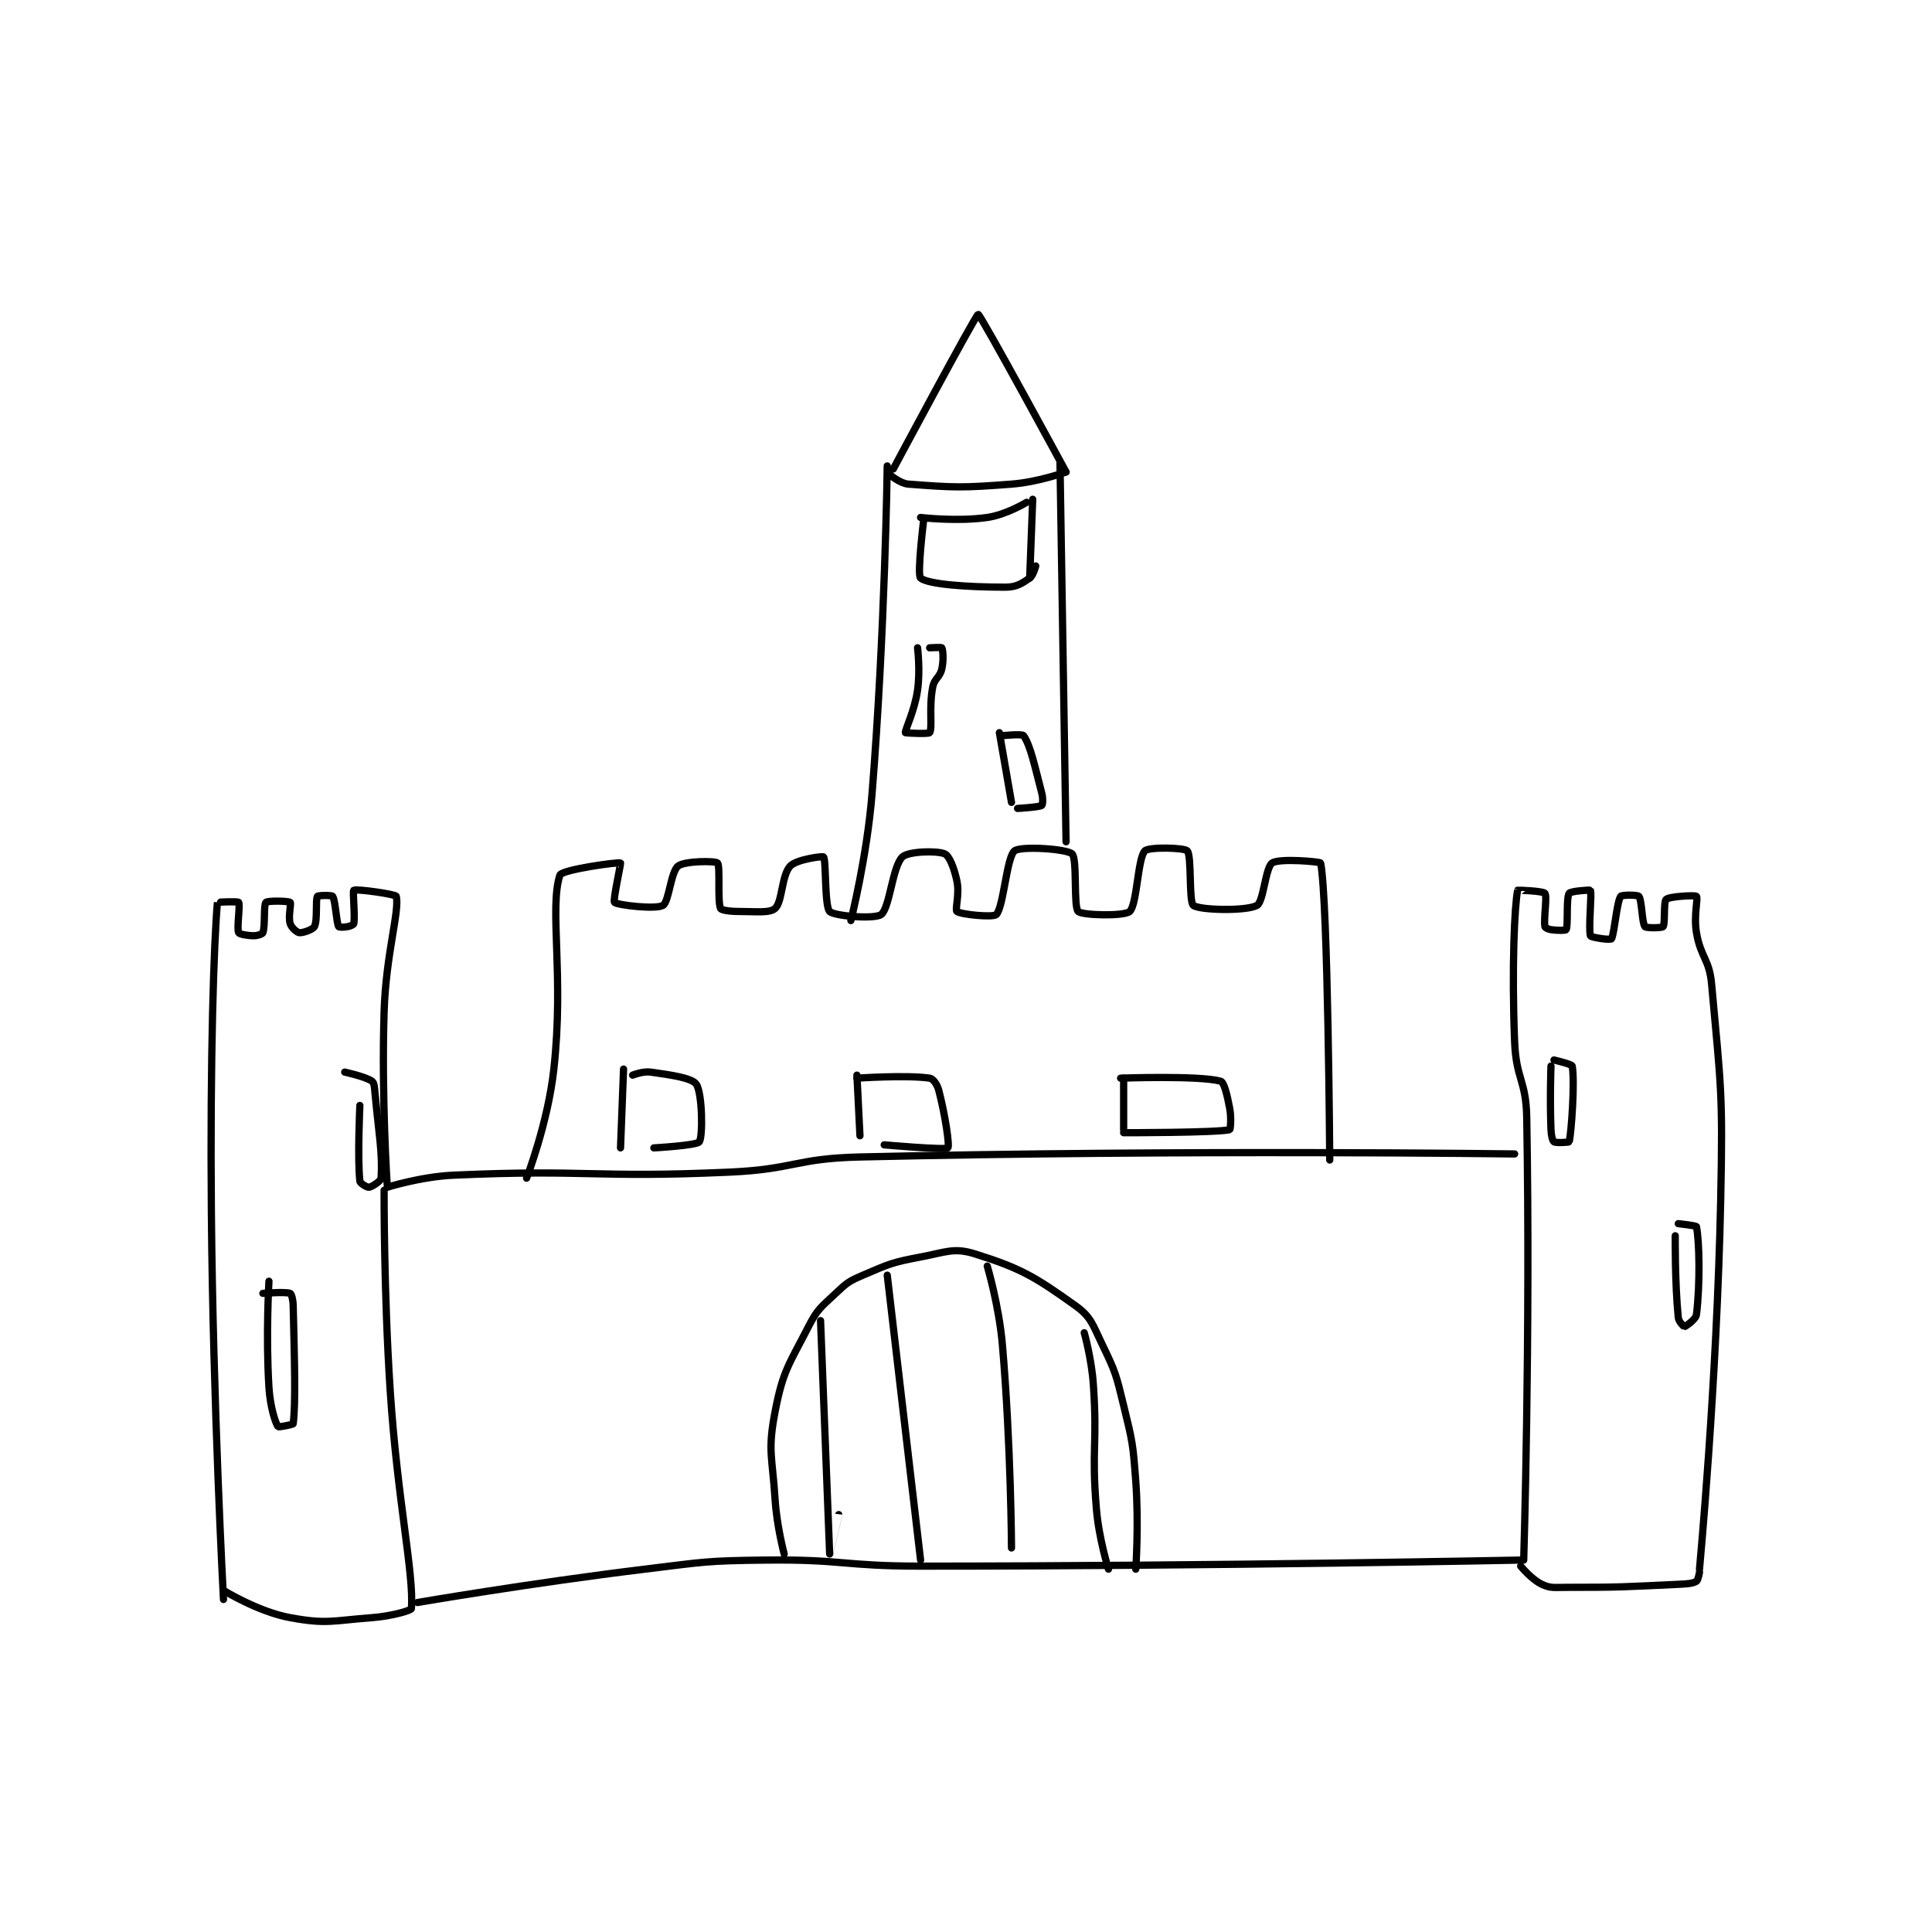 <?xml version="1.0" encoding="utf-8"?>
<!DOCTYPE svg PUBLIC "-//W3C//DTD SVG 1.1//EN" "http://www.w3.org/Graphics/SVG/1.1/DTD/svg11.dtd">
<svg viewBox="0 0 800 800" preserveAspectRatio="xMinYMin meet" xmlns="http://www.w3.org/2000/svg" version="1.1">
<g fill="none" stroke="black" stroke-linecap="round" stroke-linejoin="round" stroke-width="2.391">
<g transform="translate(87.52,130.188) scale(1.255) translate(-90,-5)">
<path id="0" d="M148 293 C148 293 159.09 289.483 170 289 C214.789 287.018 215.817 290.023 261 288 C282.451 287.039 282.586 283.496 304 283 C411.289 280.514 520 282 520 282 "/>
<path id="1" d="M148 292 C148 292 146.108 263.243 147 235 C147.597 216.098 152.17 201.681 151 197 C150.826 196.304 137.829 194.467 137 195 C136.539 195.296 137.467 203.198 137 206 C136.943 206.34 135.949 206.81 135 207 C133.706 207.259 132.107 207.215 132 207 C131.213 205.426 130.958 198.368 130 197 C129.706 196.58 125.2 196.667 125 197 C124.293 198.178 125.122 204.756 124 207 C123.519 207.962 120.136 209.142 119 209 C118.193 208.899 116.391 207.303 116 206 C115.298 203.661 116.434 199.379 116 199 C115.434 198.504 108.541 198.399 108 199 C107.181 199.91 107.826 206.728 107 209 C106.833 209.458 105.309 210 104 210 C101.819 210 99.221 209.485 99 209 C98.326 207.518 99.587 199.839 99 199 C98.712 198.589 92.007 198.92 92 199 C90.838 212.175 89.557 250.078 90 301 C90.556 364.93 94 429 94 429 "/>
<path id="2" d="M147 294 C147 294 146.857 327.148 149 360 C151.347 395.995 156.906 420.68 156 432 C155.949 432.64 149.408 434.519 143 435 C129.917 435.981 128.105 437.223 116 435 C105.395 433.052 94 426 94 426 "/>
<path id="3" d="M158 430 C158 430 195.482 423.567 233 419 C252.838 416.585 253.116 416.219 273 416 C298.321 415.722 298.531 418 324 418 C422.88 418 522 416 522 416 "/>
<path id="4" d="M523 416 C523 416 525.263 341.975 524 270 C523.783 257.639 520.494 257.361 520 245 C519.018 220.455 519.983 199.983 521 195 C521.017 194.917 529.427 195.236 530 196 C530.814 197.085 529.533 204.198 530 207 C530.057 207.34 531.058 207.865 532 208 C534.198 208.314 536.853 208.293 537 208 C537.733 206.534 536.947 197.711 538 196 C538.443 195.28 544.908 194.816 545 195 C545.553 196.106 544.319 207.275 545 210 C545.091 210.363 547.03 210.719 549 211 C550.426 211.204 551.915 211.199 552 211 C553.012 208.638 553.675 199.061 555 197 C555.321 196.501 560.581 196.477 561 197 C562.012 198.265 561.988 205.735 563 207 C563.419 207.523 568.651 207.448 569 207 C569.73 206.061 569.082 198.835 570 198 C571.091 197.008 579.592 196.551 580 197 C580.605 197.666 579.036 203.408 580 209 C581.435 217.324 584.236 217.598 585 226 C588.119 260.307 588.731 261.722 588 297 C586.741 357.745 581 419 581 419 "/>
<path id="5" d="M581 420 C581 420 580.551 422.685 580 423 C578.666 423.762 576.988 423.861 574 424 C555.692 424.851 555.289 425 537 425 C533.046 425 531.923 425.364 529 424 C525.616 422.421 522 418 522 418 "/>
<path id="6" d="M194 290 C194 290 201.035 271.86 203 254 C206.411 222.992 201.439 201.007 205 190 C205.577 188.217 224.223 185.611 225 186 C225.194 186.097 222.431 198.431 223 199 C223.88 199.88 236.543 201.404 239 200 C240.979 198.869 241.595 188.871 244 187 C246.193 185.294 256.265 185.265 257 186 C257.98 186.98 256.929 198.551 258 201 C258.252 201.575 261.091 202 264 202 C269.817 202 274.191 202.596 276 201 C278.436 198.85 278.115 190.065 281 187 C283.059 184.812 291.711 183.667 292 184 C292.872 185.006 292.293 200.293 294 202 C295.536 203.536 308.837 204.623 311 203 C313.829 200.878 314.722 187.122 318 184 C319.953 182.14 329.459 181.871 332 183 C333.499 183.666 335.092 187.685 336 192 C336.923 196.384 335.285 201.395 336 202 C337.169 202.989 347.98 204.074 349 203 C351.401 200.473 352.397 184.082 355 182 C357.078 180.338 372.25 181.333 374 183 C375.763 184.679 374.398 200.398 376 202 C377.297 203.297 391.204 203.633 393 202 C395.449 199.773 395.615 184.511 398 182 C399.282 180.651 411.048 180.929 412 182 C413.514 183.703 412.462 198.797 414 200 C416.007 201.571 431.366 201.957 435 200 C437.17 198.832 437.785 187.477 440 186 C442.473 184.352 455.923 185.603 456 186 C458.446 198.614 459 284 459 284 "/>
<path id="7" d="M301 205 C301 205 306.32 183.996 308 163 C312.278 109.524 313 55 313 55 "/>
<path id="8" d="M372 179 L370 54 "/>
<path id="9" d="M315 56 C315 56 342.255 4.987 343 5 C343.822 5.014 372 57 372 57 "/>
<path id="10" d="M314 58 C314 58 317.223 60.792 320 61 C335.167 62.138 337.5 62.269 354 61 C362.885 60.317 372 57 372 57 "/>
<path id="11" d="M324 72 C324 72 335.927 73.439 346 72 C352.279 71.103 359 67 359 67 "/>
<path id="12" d="M325 73 C325 73 322.791 91.015 324 92 C326.541 94.071 339.45 95 352 95 C355.586 95 357.456 93.781 360 92 C361.209 91.154 362 88 362 88 "/>
<path id="13" d="M361 66 L360 92 "/>
<path id="14" d="M323 115 C323 115 323.943 122.401 323 129 C322.019 135.868 318.777 142.218 319 143 C319.04 143.139 326.699 143.502 327 143 C327.979 141.369 326.71 134.77 328 128 C328.558 125.071 330.342 124.85 331 122 C331.688 119.019 331.377 115.66 331 115 C330.877 114.785 327 115 327 115 "/>
<path id="15" d="M350 143 L354 166 "/>
<path id="16" d="M351 144 C351 144 357.528 143.31 358 144 C360.279 147.33 361.604 153.814 364 163 C364.466 164.787 364.284 166.822 364 167 C363.021 167.612 356 168 356 168 "/>
<path id="17" d="M532 253 C532 253 531.593 263.827 532 274 C532.078 275.957 532.51 277.673 533 278 C533.668 278.445 537.963 278.153 538 278 C538.774 274.774 539.907 257.899 539 253 C538.886 252.386 533 251 533 251 "/>
<path id="18" d="M573 309 C573 309 572.85 324.496 574 336 C574.136 337.358 575.882 339.02 576 339 C576.367 338.939 579.805 336.61 580 335 C581.262 324.589 580.945 310.726 580 306 C579.928 305.642 574 305 574 305 "/>
<path id="19" d="M134 255 C134 255 140.8 256.46 143 258 C143.753 258.527 143.813 260.001 144 262 C145.29 275.762 146.532 281.756 146 290 C145.938 290.964 142.964 292.862 142 293 C141.409 293.084 139.077 291.696 139 291 C138.171 283.539 139 266 139 266 "/>
<path id="20" d="M107 328 C107 328 114.503 327.401 116 328 C116.433 328.173 116.955 330.049 117 332 C117.44 350.912 117.858 364.133 117 371 C116.964 371.286 112.143 372.214 112 372 C111.083 370.625 109.4 365.401 109 359 C107.938 342.012 109 324 109 324 "/>
<path id="21" d="M279 414 C279 414 276.57 404.936 276 396 C275.091 381.755 273.486 380.028 276 367 C278.611 353.467 280.495 351.685 287 339 C290.02 333.112 291.098 332.63 296 328 C299.708 324.498 300.303 324.013 305 322 C313.755 318.248 314.581 317.782 324 316 C332.509 314.39 335.02 312.81 342 315 C357.128 319.746 361.758 322.541 375 332 C380.364 335.831 380.713 338.221 384 345 C388.428 354.133 388.536 354.918 391 365 C393.949 377.064 394.08 377.578 395 390 C396.055 404.24 395 419 395 419 "/>
<path id="22" d="M291 337 C291 337 293.999 413.988 294 414 C294 414.002 297 401 297 401 "/>
<path id="23" d="M313 322 L324 416 "/>
<path id="24" d="M346 319 C346 319 349.883 332.02 351 345 C353.841 378.031 354 412 354 412 "/>
<path id="25" d="M378 341 C378 341 380.416 349.534 381 358 C382.394 378.208 380.352 378.9 382 399 C382.815 408.946 386 419 386 419 "/>
<path id="26" d="M226 254 L225 280 "/>
<path id="27" d="M229 256 C229 256 232.381 254.626 235 255 C241.964 255.995 248.553 256.919 250 259 C251.975 261.839 252.233 276.15 251 278 C250.193 279.211 236 280 236 280 "/>
<path id="28" d="M303 256 L304 276 "/>
<path id="29" d="M303 257 C303 257 319.485 255.887 327 257 C328.125 257.167 329.482 259.014 330 261 C332.143 269.216 333.636 279.364 333 280 C332.205 280.795 312 279 312 279 "/>
<path id="30" d="M391 257 L391 274 "/>
<path id="31" d="M390 257 C390 257 416.016 256.06 423 258 C424.154 258.321 425.178 262.615 426 267 C426.602 270.21 426.201 273.954 426 274 C421.573 275.012 391 275 391 275 "/>
</g>
</g>
</svg>
